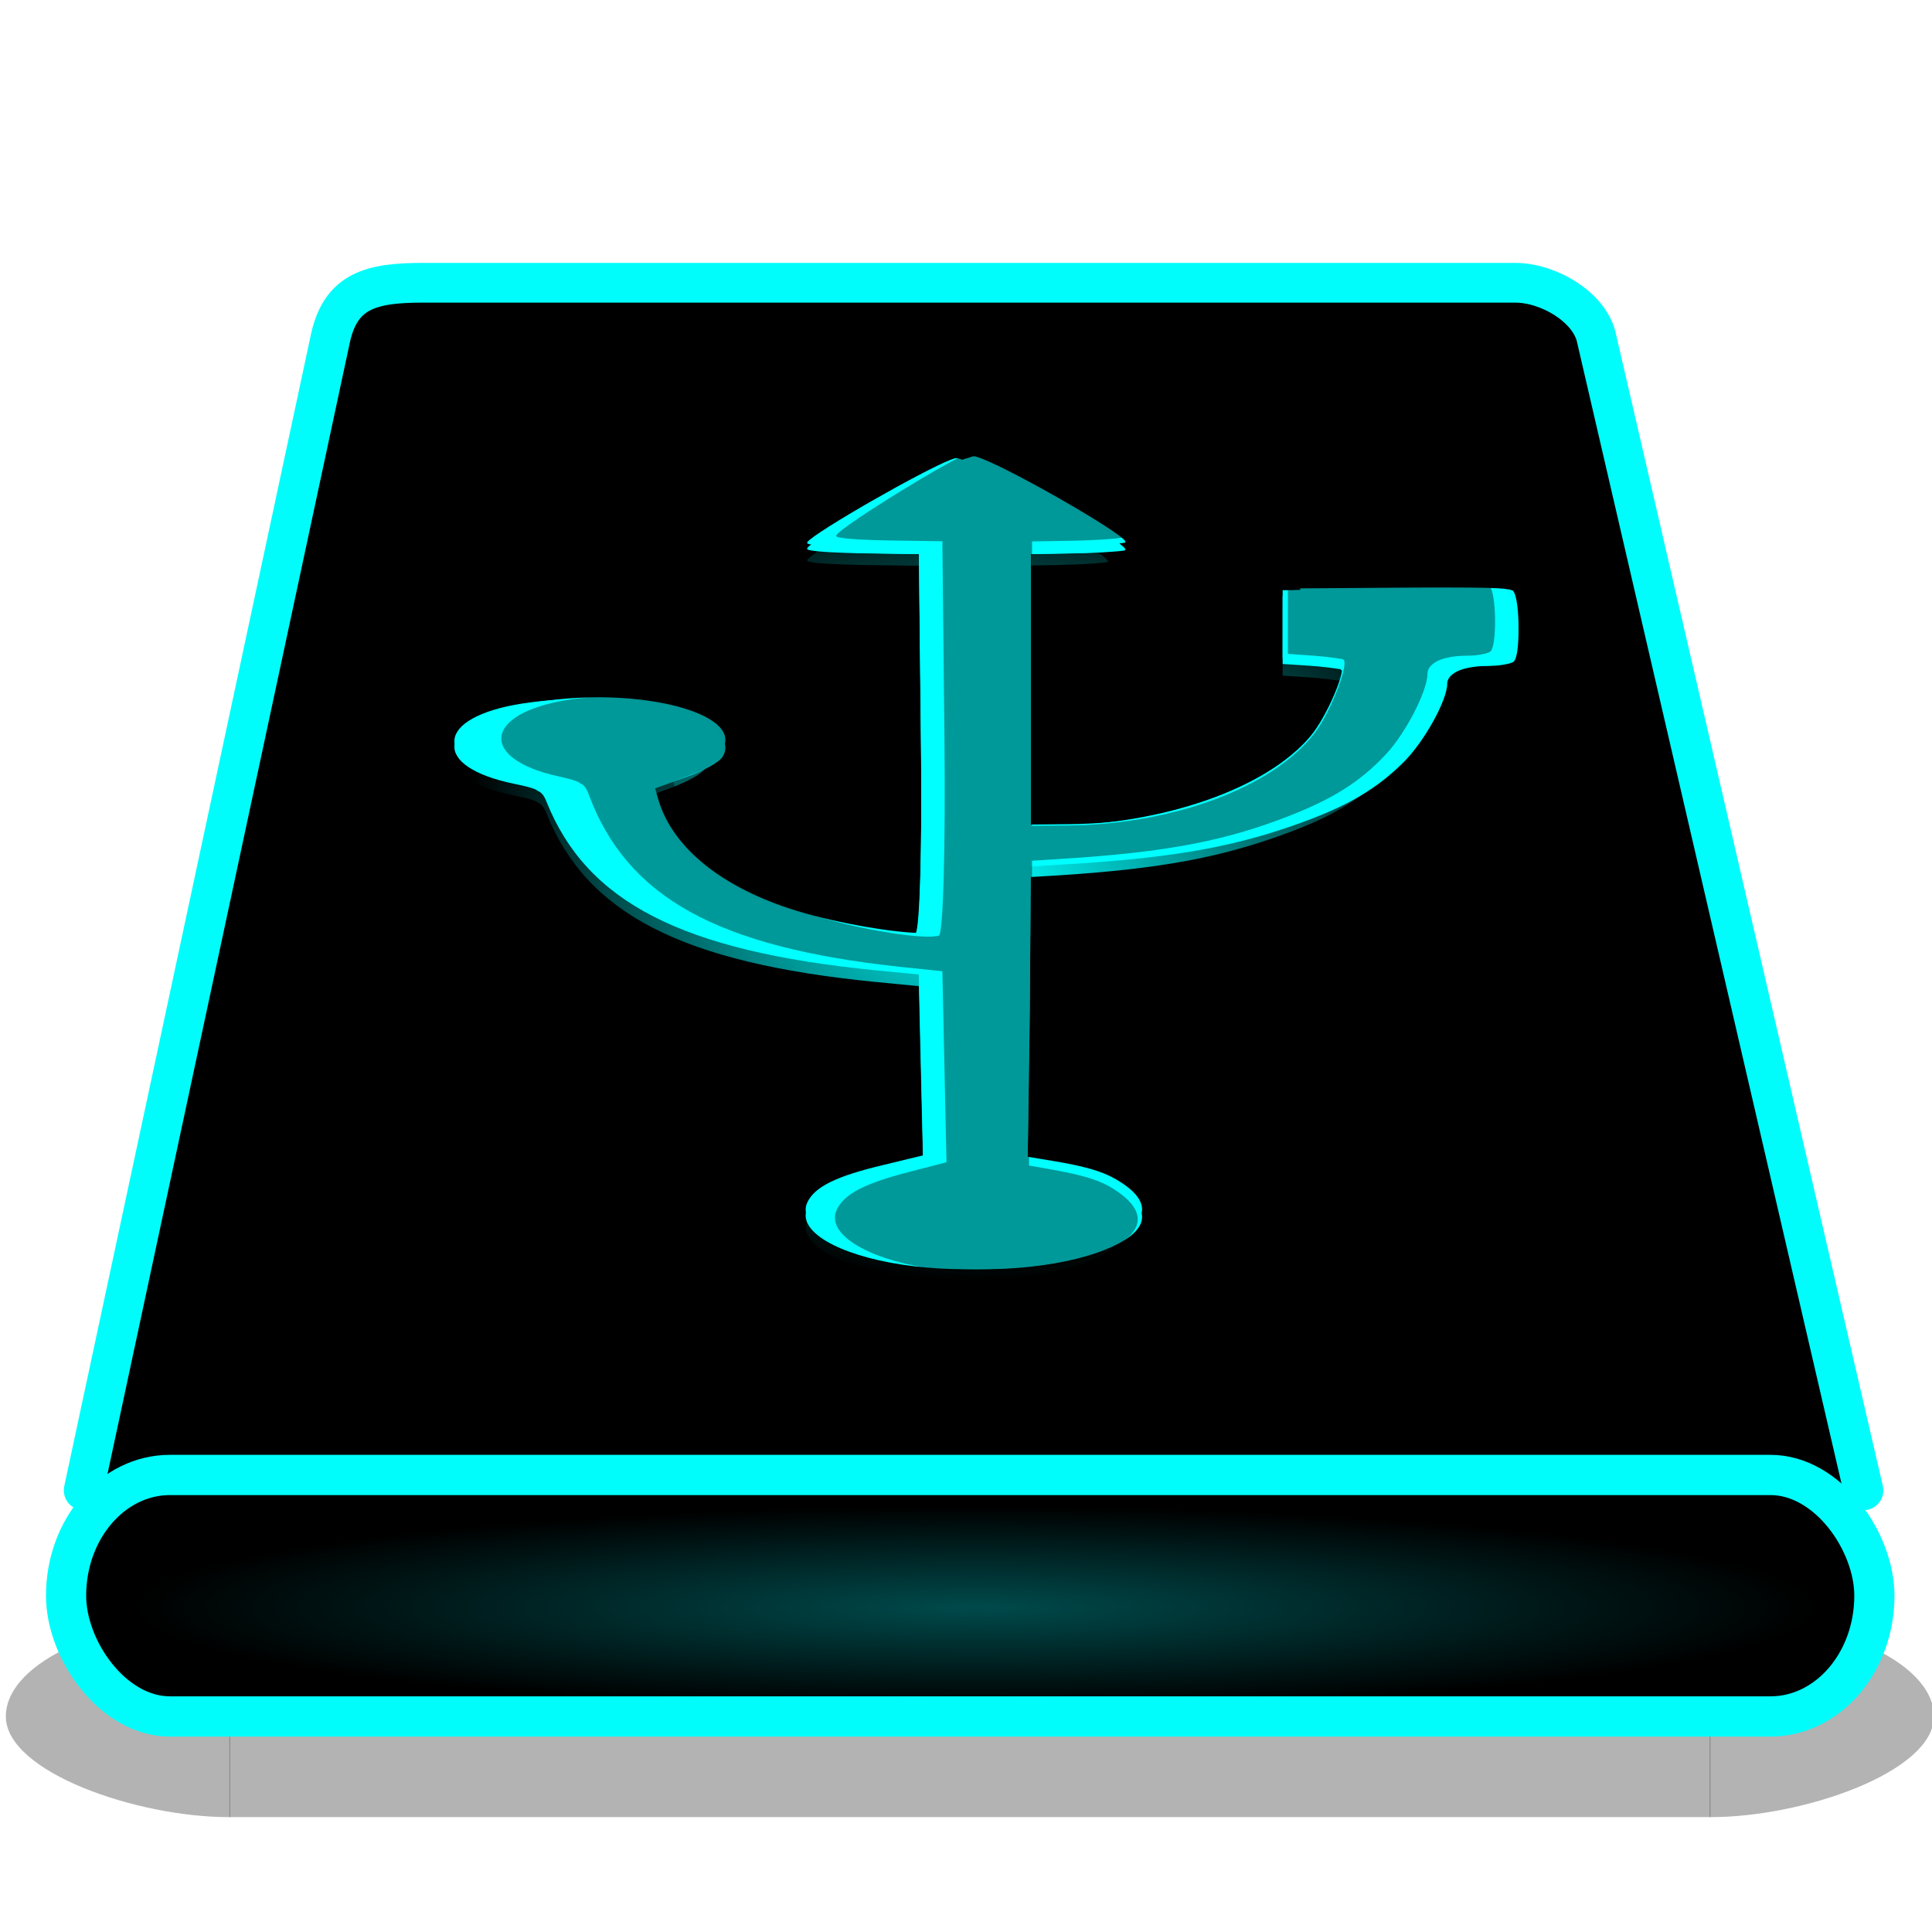 <?xml version="1.0" encoding="UTF-8" standalone="no"?>
<!-- Created with Inkscape (http://www.inkscape.org/) -->

<svg
   xmlns:dc="http://purl.org/dc/elements/1.1/"
   xmlns:cc="http://creativecommons.org/ns#"
   xmlns:rdf="http://www.w3.org/1999/02/22-rdf-syntax-ns#"
   xmlns:svg="http://www.w3.org/2000/svg"
   xmlns="http://www.w3.org/2000/svg"
   xmlns:xlink="http://www.w3.org/1999/xlink"
   xmlns:sodipodi="http://sodipodi.sourceforge.net/DTD/sodipodi-0.dtd"
   xmlns:inkscape="http://www.inkscape.org/namespaces/inkscape"
   version="1.1"
   width="48"
   height="48"
   id="svg4039"
   inkscape:version="0.48.1 r9760"
   sodipodi:docname="gnome-dev-harddisk-usb.svg">
  <sodipodi:namedview
     pagecolor="#ffffff"
     bordercolor="#666666"
     borderopacity="1"
     objecttolerance="10"
     gridtolerance="10"
     guidetolerance="10"
     inkscape:pageopacity="0"
     inkscape:pageshadow="2"
     inkscape:window-width="1366"
     inkscape:window-height="720"
     id="namedview55"
     showgrid="false"
     inkscape:zoom="3.4375"
     inkscape:cx="64.652748"
     inkscape:cy="25.963636"
     inkscape:window-x="0"
     inkscape:window-y="25"
     inkscape:window-maximized="1"
     inkscape:current-layer="svg4039" />
  <defs
     id="defs4041">
    <linearGradient
       inkscape:collect="always"
       id="linearGradient3932">
      <stop
         style="stop-color:#00ffff;stop-opacity:1;"
         offset="0"
         id="stop3934" />
      <stop
         style="stop-color:#00ffff;stop-opacity:0;"
         offset="1"
         id="stop3936" />
    </linearGradient>
    <linearGradient
       inkscape:collect="always"
       id="linearGradient3845">
      <stop
         style="stop-color:#00f7fb;stop-opacity:1;"
         offset="0"
         id="stop3847" />
      <stop
         style="stop-color:#00f7fb;stop-opacity:0;"
         offset="1"
         id="stop3849" />
    </linearGradient>
    <linearGradient
       x1="302.857"
       y1="366.648"
       x2="302.857"
       y2="609.505"
       id="linearGradient3209"
       xlink:href="#linearGradient5048"
       gradientUnits="userSpaceOnUse"
       gradientTransform="matrix(0.076,0,0,0.021,-3.597,32.451)" />
    <linearGradient
       id="linearGradient5048">
      <stop
         id="stop5050"
         style="stop-color:#000000;stop-opacity:0"
         offset="0" />
      <stop
         id="stop5056"
         style="stop-color:#000000;stop-opacity:1"
         offset="0.5" />
      <stop
         id="stop5052"
         style="stop-color:#000000;stop-opacity:0"
         offset="1" />
    </linearGradient>
    <radialGradient
       cx="605.714"
       cy="486.648"
       r="117.143"
       fx="605.714"
       fy="486.648"
       id="radialGradient2939"
       xlink:href="#linearGradient5060"
       gradientUnits="userSpaceOnUse"
       gradientTransform="matrix(0.045,0,0,0.021,15.389,32.451)" />
    <linearGradient
       id="linearGradient5060">
      <stop
         id="stop5062"
         style="stop-color:#000000;stop-opacity:1"
         offset="0" />
      <stop
         id="stop5064"
         style="stop-color:#000000;stop-opacity:0"
         offset="1" />
    </linearGradient>
    <radialGradient
       cx="605.714"
       cy="486.648"
       r="117.143"
       fx="605.714"
       fy="486.648"
       id="radialGradient2936"
       xlink:href="#linearGradient5060"
       gradientUnits="userSpaceOnUse"
       gradientTransform="matrix(-0.045,0,0,0.021,32.611,32.451)" />
    <radialGradient
       cx="11.734"
       cy="8.49"
       r="23.048"
       fx="11.734"
       fy="8.49"
       id="radialGradient2927"
       xlink:href="#linearGradient7056"
       gradientUnits="userSpaceOnUse"
       gradientTransform="matrix(1.377,0.697,-0.468,0.924,-0.049,-2.939)" />
    <linearGradient
       id="linearGradient7056">
      <stop
         id="stop7064"
         style="stop-color:#e6e6e6;stop-opacity:1"
         offset="0" />
      <stop
         id="stop7060"
         style="stop-color:#c8c8c8;stop-opacity:1"
         offset="1" />
    </linearGradient>
    <linearGradient
       x1="17.814"
       y1="29.797"
       x2="18.073"
       y2="10"
       id="linearGradient2929"
       xlink:href="#linearGradient3484"
       gradientUnits="userSpaceOnUse"
       gradientTransform="translate(0,-1)" />
    <linearGradient
       id="linearGradient3484">
      <stop
         id="stop3486"
         style="stop-color:#969696;stop-opacity:1"
         offset="0" />
      <stop
         id="stop3488"
         style="stop-color:#b4b4b4;stop-opacity:1"
         offset="1" />
    </linearGradient>
    <linearGradient
       x1="-59.202"
       y1="48.915"
       x2="-54.885"
       y2="50.292"
       id="linearGradient2990"
       xlink:href="#linearGradient7406"
       gradientUnits="userSpaceOnUse"
       gradientTransform="matrix(0.555,-0.014,0.021,0.826,37.575,-19.688)" />
    <linearGradient
       id="linearGradient7406">
      <stop
         id="stop7408"
         style="stop-color:#000000;stop-opacity:0.402"
         offset="0" />
      <stop
         id="stop7410"
         style="stop-color:#000000;stop-opacity:0"
         offset="1" />
    </linearGradient>
    <linearGradient
       x1="-59.202"
       y1="48.915"
       x2="-54.885"
       y2="50.292"
       id="linearGradient3056"
       xlink:href="#linearGradient7406-4"
       gradientUnits="userSpaceOnUse"
       gradientTransform="matrix(-0.555,-0.014,-0.021,0.826,10.031,-19.688)" />
    <linearGradient
       id="linearGradient7406-4">
      <stop
         id="stop7408-1"
         style="stop-color:#000000;stop-opacity:0.402"
         offset="0" />
      <stop
         id="stop7410-5"
         style="stop-color:#000000;stop-opacity:0"
         offset="1" />
    </linearGradient>
    <linearGradient
       x1="-56.731"
       y1="66.838"
       x2="-56.731"
       y2="74.808"
       id="linearGradient2982-9"
       xlink:href="#linearGradient4234-7"
       gradientUnits="userSpaceOnUse"
       gradientTransform="matrix(0.791,0,0,0.918,68.898,-24.429)" />
    <linearGradient
       id="linearGradient4234-7">
      <stop
         id="stop4236-2"
         style="stop-color:#bcbcba;stop-opacity:1"
         offset="0" />
      <stop
         id="stop4238-0-5"
         style="stop-color:#787a75;stop-opacity:1"
         offset="1" />
    </linearGradient>
    <linearGradient
       x1="18.094"
       y1="39.789"
       x2="18.094"
       y2="46.001"
       id="linearGradient2984-8"
       xlink:href="#linearGradient3385-9"
       gradientUnits="userSpaceOnUse"
       gradientTransform="matrix(0.948,0,0,1.09,1.265,-7.382)"
       spreadMethod="reflect" />
    <linearGradient
       id="linearGradient3385-9">
      <stop
         id="stop3387-0"
         style="stop-color:#f0f0f0;stop-opacity:1"
         offset="0" />
      <stop
         id="stop3389-2"
         style="stop-color:#a7a7a7;stop-opacity:1"
         offset="0.309" />
      <stop
         id="stop3391-4"
         style="stop-color:#666666;stop-opacity:1"
         offset="1" />
    </linearGradient>
    <linearGradient
       id="linearGradient6310-8-8-4">
      <stop
         id="stop6312-6-0-4"
         style="stop-color:#ffffff;stop-opacity:1"
         offset="0" />
      <stop
         id="stop6314-6-2-3"
         style="stop-color:#ffffff;stop-opacity:0"
         offset="1" />
    </linearGradient>
    <radialGradient
       cx="24"
       cy="42"
       r="21"
       fx="24"
       fy="42"
       id="radialGradient4037"
       xlink:href="#linearGradient6310-8-8-4"
       gradientUnits="userSpaceOnUse"
       gradientTransform="matrix(1,-1.0652117e-8,2.7812622e-8,0.357,1.07e-6,24.5)" />
    <radialGradient
       inkscape:collect="always"
       xlink:href="#linearGradient3845"
       id="radialGradient3851"
       cx="25.164"
       cy="38.336"
       fx="25.164"
       fy="38.336"
       r="21"
       gradientTransform="matrix(1,0,0,0.119,-0.291,34.063)"
       gradientUnits="userSpaceOnUse" />
    <filter
       inkscape:collect="always"
       id="filter3904"
       x="-0.178"
       width="1.357"
       y="-0.232"
       height="1.464">
      <feGaussianBlur
         inkscape:collect="always"
         stdDeviation="1.932"
         id="feGaussianBlur3906" />
    </filter>
    <filter
       inkscape:collect="always"
       id="filter3920"
       x="-0.431"
       width="1.861"
       y="-0.56"
       height="2.12">
      <feGaussianBlur
         inkscape:collect="always"
         stdDeviation="4.666"
         id="feGaussianBlur3922" />
    </filter>
    <radialGradient
       inkscape:collect="always"
       xlink:href="#linearGradient3932"
       id="radialGradient3938"
       cx="25.745"
       cy="22.109"
       fx="25.745"
       fy="22.109"
       r="13"
       gradientTransform="matrix(1,0,0,0.769,0,5.102)"
       gradientUnits="userSpaceOnUse" />
    <filter
       inkscape:collect="always"
       id="filter3940"
       x="-0.113"
       width="1.226"
       y="-0.147"
       height="1.294">
      <feGaussianBlur
         inkscape:collect="always"
         stdDeviation="1.225"
         id="feGaussianBlur3942" />
    </filter>
    <filter
       inkscape:collect="always"
       id="filter3944"
       x="-0.135"
       width="1.27"
       y="-0.175"
       height="1.351">
      <feGaussianBlur
         inkscape:collect="always"
         stdDeviation="1.461"
         id="feGaussianBlur3946" />
    </filter>
    <filter
       inkscape:collect="always"
       id="filter3977"
       x="-0.078"
       width="1.157"
       y="-0.102"
       height="1.204">
      <feGaussianBlur
         inkscape:collect="always"
         stdDeviation="0.848"
         id="feGaussianBlur3979" />
    </filter>
    <filter
       inkscape:collect="always"
       id="filter3981">
      <feGaussianBlur
         inkscape:collect="always"
         stdDeviation="0.283"
         id="feGaussianBlur3983" />
    </filter>
    <radialGradient
       inkscape:collect="always"
       xlink:href="#linearGradient3845"
       id="radialGradient4014"
       gradientUnits="userSpaceOnUse"
       gradientTransform="matrix(1,0,0,0.119,-0.291,34.063)"
       cx="25.164"
       cy="38.336"
       fx="25.164"
       fy="38.336"
       r="21" />
    <radialGradient
       inkscape:collect="always"
       xlink:href="#linearGradient3932"
       id="radialGradient4026"
       gradientUnits="userSpaceOnUse"
       gradientTransform="matrix(1,0,0,0.769,0,5.102)"
       cx="25.745"
       cy="22.109"
       fx="25.745"
       fy="22.109"
       r="13" />
    <radialGradient
       inkscape:collect="always"
       xlink:href="#linearGradient3845"
       id="radialGradient4038"
       gradientUnits="userSpaceOnUse"
       gradientTransform="matrix(1,0,0,0.119,-0.291,34.063)"
       cx="25.164"
       cy="38.336"
       fx="25.164"
       fy="38.336"
       r="21" />
    <radialGradient
       inkscape:collect="always"
       xlink:href="#linearGradient3845"
       id="radialGradient4047"
       gradientUnits="userSpaceOnUse"
       gradientTransform="matrix(1,0,0,0.119,-0.291,34.063)"
       cx="25.164"
       cy="38.336"
       fx="25.164"
       fy="38.336"
       r="21" />
  </defs>
  <path
     d="M 46.297,37.027 39.654,8.355 C 39.465,7.621 38.474,7.025 37.641,7.025 l -27.137,0 c -1.28,0 -2.014,0.199 -2.284,1.33 L 2.079,37.027"
     id="path6345"
     style="fill:#000000;fill-opacity:1;fill-rule:nonzero;stroke:#00fdfb;stroke-width:0.987;stroke-linecap:round;stroke-linejoin:round;stroke-miterlimit:4;stroke-opacity:1;stroke-dasharray:none;stroke-dashoffset:0;marker:none;visibility:visible;display:inline;overflow:visible;enable-background:accumulate"
     inkscape:connector-curvature="0" />
  <g
     id="g4007"
     transform="matrix(0.998,0,0,1,-0.581,1.309)">
    <rect
       style="opacity:0.3;fill:#000000;fill-opacity:1;fill-rule:nonzero;stroke:none;stroke-width:0.5;marker:none;visibility:visible;display:inline;overflow:visible"
       id="rect2723"
       y="38.836"
       x="6.293"
       height="5"
       width="36.869" />
    <path
       inkscape:connector-curvature="0"
       style="opacity:0.3;fill:#000000;fill-opacity:1;fill-rule:nonzero;stroke:none;stroke-width:0.5;marker:none;visibility:visible;display:inline;overflow:visible"
       id="path2725"
       d="m 43.144,38.837 c 0,0 0,5 0,5 2.31,0.009 5.583,-1.12 5.583,-2.5 0,-1.38 -2.577,-2.5 -5.583,-2.5 z" />
    <path
       inkscape:connector-curvature="0"
       style="opacity:0.3;fill:#000000;fill-opacity:1;fill-rule:nonzero;stroke:none;stroke-width:1;marker:none;visibility:visible;display:inline;overflow:visible"
       id="path2727"
       d="m 6.311,38.837 c 0,0 0,5 0,5 -2.31,0.009 -5.583,-1.12 -5.583,-2.5 0,-1.38 2.577,-2.5 5.583,-2.5 z" />
    <rect
       style="fill:#000000;fill-opacity:1;fill-rule:nonzero;stroke:#00fdfb;stroke-width:1;stroke-linecap:round;stroke-linejoin:round;stroke-miterlimit:4;stroke-opacity:1;stroke-dasharray:none;stroke-dashoffset:0;marker:none;visibility:visible;display:inline;overflow:visible;enable-background:accumulate"
       id="rect2526"
       y="35.336"
       x="2.227"
       ry="3"
       rx="2.587"
       height="6"
       width="45.017" />
    <rect
       style="opacity:0.3;fill:url(#radialGradient4047);fill-opacity:1;stroke:none"
       id="rect6300-3"
       y="36.127"
       x="3.873"
       height="5"
       width="42" />
  </g>
  <g
     id="g4016"
     transform="translate(-1.455,-0.291)">
    <path
       d="m 25.192,11.673 c -0.004,8.88e-4 -0.022,0.008 -0.027,0.009 -0.005,0.001 -0.022,0.007 -0.027,0.009 -0.011,0.004 -0.041,0.013 -0.053,0.018 -0.698,0.266 -3.359,1.787 -3.573,2.05 -0.003,0.004 0.002,0.014 0,0.018 -2.98e-4,0.002 -1.27e-4,0.007 0,0.009 9.25e-4,7.99e-4 -0.001,0.008 0,0.009 0.003,0.002 0.023,0.007 0.027,0.009 0.005,0.002 0.021,0.007 0.027,0.009 0.171,0.039 0.677,0.069 1.386,0.08 l 1.333,0.018 0.053,4.753 c 0.029,2.733 -0.033,4.665 -0.133,4.815 -8.23e-4,7.45e-4 8.29e-4,0.008 0,0.009 -0.009,0.003 -0.042,0.006 -0.053,0.009 -0.004,6.82e-4 -0.023,0.008 -0.027,0.009 -0.004,5.88e-4 -0.022,-5.41e-4 -0.027,0 -0.005,4.95e-4 -0.022,-4.49e-4 -0.027,0 -0.01,8.06e-4 -0.043,0.008 -0.053,0.009 -0.005,2.67e-4 -0.021,-2.24e-4 -0.027,0 -0.622,0.02 -2.132,-0.229 -3.173,-0.548 -1.855,-0.569 -3.084,-1.562 -3.44,-2.757 l -0.133,-0.459 0.8,-0.292 c 0.483,-0.173 0.853,-0.38 0.933,-0.521 0.502,-0.887 -2.103,-1.553 -4.559,-1.166 -2.139,0.336 -2.258,1.422 -0.187,1.847 0.237,0.049 0.42,0.091 0.533,0.141 0.008,0.004 0.019,0.014 0.027,0.018 0.007,0.004 0.02,0.014 0.027,0.018 0.01,0.006 0.044,0.02 0.053,0.027 0.077,0.058 0.118,0.134 0.16,0.239 0.998,2.495 3.359,3.711 8.159,4.188 l 1.093,0.106 0.053,2.324 0.053,2.315 -0.987,0.239 c -1.17,0.278 -1.716,0.544 -1.893,0.937 -0.252,0.557 0.748,1.151 2.373,1.396 1.585,0.239 3.45,0.086 4.586,-0.371 1.068,-0.429 1.211,-0.947 0.427,-1.467 -0.397,-0.264 -0.807,-0.397 -1.706,-0.548 l -0.64,-0.106 0.053,-3.702 0.027,-3.702 1.173,-0.071 c 2.465,-0.161 3.934,-0.431 5.546,-1.016 1.162,-0.422 1.865,-0.833 2.533,-1.493 0.521,-0.515 1.092,-1.546 1.093,-1.961 4.67e-4,-0.142 0.123,-0.259 0.32,-0.336 0.184,-0.068 0.436,-0.106 0.747,-0.106 0.055,0 0.133,-0.005 0.187,-0.009 0.038,-0.003 0.098,-0.013 0.133,-0.018 0.096,-0.015 0.191,-0.038 0.24,-0.062 0.009,-0.005 0.021,-0.012 0.027,-0.018 0.169,-0.166 0.146,-1.424 -0.027,-1.573 -0.003,-0.002 -0.024,-0.007 -0.027,-0.009 -0.003,-9.32e-4 -0.024,-0.008 -0.027,-0.009 -0.007,-0.002 -0.019,-0.007 -0.027,-0.009 -0.017,-0.003 -0.058,-0.006 -0.08,-0.009 -0.012,-0.001 -0.04,-0.007 -0.053,-0.009 -0.331,-0.03 -1.079,-0.037 -2.506,-0.027 l -2.56,0.018 0,0.848 0,0.839 0.667,0.044 c 0.301,0.02 0.596,0.058 0.72,0.08 0.004,7.89e-4 0.023,-7.63e-4 0.027,0 0.006,0.002 0.023,0.007 0.027,0.009 0.001,7.73e-4 -0.001,0.008 0,0.009 0.001,0.001 0.026,0.007 0.027,0.009 0.109,0.175 -0.371,1.303 -0.773,1.785 -1.096,1.31 -3.672,2.204 -6.426,2.235 l -0.96,0.009 0,-3.455 0,-3.455 1.093,-0.018 c 0.54,-0.01 1.066,-0.043 1.227,-0.071 0.007,-0.001 0.022,-0.007 0.027,-0.009 5.01e-4,-5.59e-4 -3.85e-4,-0.008 0,-0.009 1.75e-4,-0.003 0.002,-0.014 0,-0.018 -0.142,-0.259 -3.126,-1.955 -3.706,-2.103 -0.005,-0.001 -0.022,-0.008 -0.027,-0.009 -0.002,-2.24e-4 -0.025,1.61e-4 -0.027,0 -0.002,1.54e-4 -0.025,-2.13e-4 -0.027,0 z"
       id="path3218-5"
       style="fill:#00ffff;fill-opacity:1;stroke:none;display:inline;filter:url(#filter3904)"
       inkscape:connector-curvature="0" />
    <path
       d="m 25.192,11.819 c -0.004,8.88e-4 -0.022,0.008 -0.027,0.009 -0.005,0.001 -0.022,0.007 -0.027,0.009 -0.011,0.004 -0.041,0.013 -0.053,0.018 -0.698,0.266 -3.359,1.787 -3.573,2.05 -0.003,0.004 0.002,0.014 0,0.018 -2.98e-4,0.002 -1.27e-4,0.007 0,0.009 9.25e-4,7.99e-4 -0.001,0.008 0,0.009 0.003,0.002 0.023,0.007 0.027,0.009 0.005,0.002 0.021,0.007 0.027,0.009 0.171,0.039 0.677,0.069 1.386,0.08 l 1.333,0.018 0.053,4.753 c 0.029,2.733 -0.033,4.665 -0.133,4.815 -8.23e-4,7.45e-4 8.29e-4,0.008 0,0.009 -0.009,0.003 -0.042,0.006 -0.053,0.009 -0.004,6.82e-4 -0.023,0.008 -0.027,0.009 -0.004,5.88e-4 -0.022,-5.41e-4 -0.027,0 -0.005,4.95e-4 -0.022,-4.49e-4 -0.027,0 -0.01,8.06e-4 -0.043,0.008 -0.053,0.009 -0.005,2.67e-4 -0.021,-2.24e-4 -0.027,0 -0.622,0.02 -2.132,-0.229 -3.173,-0.548 -1.855,-0.569 -3.084,-1.562 -3.44,-2.757 l -0.133,-0.459 0.8,-0.292 c 0.483,-0.173 0.853,-0.38 0.933,-0.521 0.502,-0.887 -2.103,-1.553 -4.559,-1.166 -2.139,0.336 -2.258,1.422 -0.187,1.847 0.237,0.049 0.42,0.091 0.533,0.141 0.008,0.004 0.019,0.014 0.027,0.018 0.007,0.004 0.02,0.014 0.027,0.018 0.01,0.006 0.044,0.02 0.053,0.027 0.077,0.058 0.118,0.134 0.16,0.239 0.998,2.495 3.359,3.711 8.159,4.188 l 1.093,0.106 0.053,2.324 0.053,2.315 -0.987,0.239 c -1.17,0.278 -1.716,0.544 -1.893,0.937 -0.252,0.557 0.748,1.151 2.373,1.396 1.585,0.239 3.45,0.086 4.586,-0.371 1.068,-0.429 1.211,-0.947 0.427,-1.467 -0.397,-0.264 -0.807,-0.397 -1.706,-0.548 l -0.64,-0.106 0.053,-3.702 0.027,-3.702 1.173,-0.071 c 2.465,-0.161 3.934,-0.431 5.546,-1.016 1.162,-0.422 1.865,-0.833 2.533,-1.493 0.521,-0.515 1.092,-1.546 1.093,-1.961 4.67e-4,-0.142 0.123,-0.259 0.32,-0.336 0.184,-0.068 0.436,-0.106 0.747,-0.106 0.055,0 0.133,-0.005 0.187,-0.009 0.038,-0.003 0.098,-0.013 0.133,-0.018 0.096,-0.015 0.191,-0.038 0.24,-0.062 0.009,-0.005 0.021,-0.012 0.027,-0.018 0.169,-0.166 0.146,-1.424 -0.027,-1.573 -0.003,-0.002 -0.024,-0.007 -0.027,-0.009 -0.003,-9.32e-4 -0.024,-0.008 -0.027,-0.009 -0.007,-0.002 -0.019,-0.007 -0.027,-0.009 -0.017,-0.003 -0.058,-0.006 -0.08,-0.009 -0.012,-0.001 -0.04,-0.007 -0.053,-0.009 -0.331,-0.03 -1.079,-0.037 -2.506,-0.027 l -2.56,0.018 0,0.848 0,0.839 0.667,0.044 c 0.301,0.02 0.596,0.058 0.72,0.08 0.004,7.89e-4 0.023,-7.63e-4 0.027,0 0.006,0.002 0.023,0.007 0.027,0.009 0.001,7.73e-4 -0.001,0.008 0,0.009 0.001,0.001 0.026,0.007 0.027,0.009 0.109,0.175 -0.371,1.303 -0.773,1.785 -1.096,1.31 -3.672,2.204 -6.426,2.235 l -0.96,0.009 0,-3.455 0,-3.455 1.093,-0.018 c 0.54,-0.01 1.066,-0.043 1.227,-0.071 0.007,-0.001 0.022,-0.007 0.027,-0.009 5.01e-4,-5.59e-4 -3.85e-4,-0.008 0,-0.009 1.75e-4,-0.003 0.002,-0.014 0,-0.018 -0.142,-0.259 -3.126,-1.955 -3.706,-2.103 -0.005,-0.001 -0.022,-0.008 -0.027,-0.009 -0.002,-2.24e-4 -0.025,1.61e-4 -0.027,0 -0.002,1.54e-4 -0.025,-2.13e-4 -0.027,0 z"
       id="path3218-3"
       style="fill:#00ffff;fill-opacity:1;stroke:none;display:inline;filter:url(#filter3920)"
       inkscape:connector-curvature="0" />
    <path
       d="m 25.192,12.109 c -0.004,8.88e-4 -0.022,0.008 -0.027,0.009 -0.005,0.001 -0.022,0.007 -0.027,0.009 -0.011,0.004 -0.041,0.013 -0.053,0.018 -0.698,0.266 -3.359,1.787 -3.573,2.05 -0.003,0.004 0.002,0.014 0,0.018 -2.98e-4,0.002 -1.27e-4,0.007 0,0.009 9.25e-4,7.99e-4 -0.001,0.008 0,0.009 0.003,0.002 0.023,0.007 0.027,0.009 0.005,0.002 0.021,0.007 0.027,0.009 0.171,0.039 0.677,0.069 1.386,0.08 l 1.333,0.018 0.053,4.753 c 0.029,2.733 -0.033,4.665 -0.133,4.815 -8.23e-4,7.45e-4 8.29e-4,0.008 0,0.009 -0.009,0.003 -0.042,0.006 -0.053,0.009 -0.004,6.82e-4 -0.023,0.008 -0.027,0.009 -0.004,5.88e-4 -0.022,-5.41e-4 -0.027,0 -0.005,4.95e-4 -0.022,-4.49e-4 -0.027,0 -0.01,8.06e-4 -0.043,0.008 -0.053,0.009 -0.005,2.67e-4 -0.021,-2.24e-4 -0.027,0 -0.622,0.02 -2.132,-0.229 -3.173,-0.548 -1.855,-0.569 -3.084,-1.562 -3.44,-2.757 l -0.133,-0.459 0.8,-0.292 c 0.483,-0.173 0.853,-0.38 0.933,-0.521 0.502,-0.887 -2.103,-1.553 -4.559,-1.166 -2.139,0.336 -2.258,1.422 -0.187,1.847 0.237,0.049 0.42,0.091 0.533,0.141 0.008,0.004 0.019,0.014 0.027,0.018 0.007,0.004 0.02,0.014 0.027,0.018 0.01,0.006 0.044,0.02 0.053,0.027 0.077,0.058 0.118,0.134 0.16,0.239 0.998,2.495 3.359,3.711 8.159,4.188 l 1.093,0.106 0.053,2.324 0.053,2.315 -0.987,0.239 c -1.17,0.278 -1.716,0.544 -1.893,0.937 -0.252,0.557 0.748,1.151 2.373,1.396 1.585,0.239 3.45,0.086 4.586,-0.371 1.068,-0.429 1.211,-0.947 0.427,-1.467 -0.397,-0.264 -0.807,-0.397 -1.706,-0.548 l -0.64,-0.106 0.053,-3.702 0.027,-3.702 1.173,-0.071 c 2.465,-0.161 3.934,-0.431 5.546,-1.016 1.162,-0.422 1.865,-0.833 2.533,-1.493 0.521,-0.515 1.092,-1.546 1.093,-1.961 4.67e-4,-0.142 0.123,-0.259 0.32,-0.336 0.184,-0.068 0.436,-0.106 0.747,-0.106 0.055,0 0.133,-0.005 0.187,-0.009 0.038,-0.003 0.098,-0.013 0.133,-0.018 0.096,-0.015 0.191,-0.038 0.24,-0.062 0.009,-0.005 0.021,-0.012 0.027,-0.018 0.169,-0.166 0.146,-1.424 -0.027,-1.573 -0.003,-0.002 -0.024,-0.007 -0.027,-0.009 -0.003,-9.32e-4 -0.024,-0.008 -0.027,-0.009 -0.007,-0.002 -0.019,-0.007 -0.027,-0.009 -0.017,-0.003 -0.058,-0.006 -0.08,-0.009 -0.012,-0.001 -0.04,-0.007 -0.053,-0.009 -0.331,-0.03 -1.079,-0.037 -2.506,-0.027 l -2.56,0.018 0,0.848 0,0.839 0.667,0.044 c 0.301,0.02 0.596,0.058 0.72,0.08 0.004,7.89e-4 0.023,-7.63e-4 0.027,0 0.006,0.002 0.023,0.007 0.027,0.009 0.001,7.73e-4 -0.001,0.008 0,0.009 0.001,0.001 0.026,0.007 0.027,0.009 0.109,0.175 -0.371,1.303 -0.773,1.785 -1.096,1.31 -3.672,2.204 -6.426,2.235 l -0.96,0.009 0,-3.455 0,-3.455 1.093,-0.018 c 0.54,-0.01 1.066,-0.043 1.227,-0.071 0.007,-0.001 0.022,-0.007 0.027,-0.009 5.01e-4,-5.59e-4 -3.85e-4,-0.008 0,-0.009 1.75e-4,-0.003 0.002,-0.014 0,-0.018 -0.142,-0.259 -3.126,-1.955 -3.706,-2.103 -0.005,-0.001 -0.022,-0.008 -0.027,-0.009 -0.002,-2.24e-4 -0.025,1.61e-4 -0.027,0 -0.002,1.54e-4 -0.025,-2.13e-4 -0.027,0 z"
       id="path3218-1"
       style="fill:url(#radialGradient4026);fill-opacity:1;stroke:none;display:inline;filter:url(#filter3940)"
       inkscape:connector-curvature="0" />
    <path
       d="m 25.628,11.628 c -0.004,8.88e-4 -0.022,0.008 -0.027,0.009 -0.005,0.001 -0.022,0.007 -0.027,0.009 -0.011,0.004 -0.041,0.013 -0.053,0.018 -0.698,0.266 -3.359,1.787 -3.573,2.05 -0.003,0.004 0.002,0.014 0,0.018 -2.98e-4,0.002 -1.27e-4,0.007 0,0.009 9.25e-4,7.99e-4 -0.001,0.008 0,0.009 0.003,0.002 0.023,0.007 0.027,0.009 0.005,0.002 0.021,0.007 0.027,0.009 0.171,0.039 0.677,0.069 1.386,0.08 l 1.333,0.018 0.053,4.753 c 0.029,2.733 -0.033,4.665 -0.133,4.815 -8.23e-4,7.45e-4 8.29e-4,0.008 0,0.009 -0.009,0.003 -0.042,0.006 -0.053,0.009 -0.004,6.82e-4 -0.023,0.008 -0.027,0.009 -0.004,5.88e-4 -0.022,-5.41e-4 -0.027,0 -0.005,4.95e-4 -0.022,-4.49e-4 -0.027,0 -0.01,8.06e-4 -0.043,0.008 -0.053,0.009 -0.005,2.67e-4 -0.021,-2.24e-4 -0.027,0 -0.622,0.02 -2.132,-0.229 -3.173,-0.548 -1.855,-0.569 -3.084,-1.562 -3.44,-2.757 l -0.133,-0.459 0.8,-0.292 c 0.483,-0.173 0.853,-0.38 0.933,-0.521 0.502,-0.887 -2.103,-1.553 -4.559,-1.166 -2.139,0.336 -2.258,1.422 -0.187,1.847 0.237,0.049 0.42,0.091 0.533,0.141 0.008,0.004 0.019,0.014 0.027,0.018 0.007,0.004 0.02,0.014 0.027,0.018 0.01,0.006 0.044,0.02 0.053,0.027 0.077,0.058 0.118,0.134 0.16,0.239 0.998,2.495 3.359,3.711 8.159,4.188 l 1.093,0.106 0.053,2.324 0.053,2.315 -0.987,0.239 c -1.17,0.278 -1.716,0.544 -1.893,0.937 -0.252,0.557 0.748,1.151 2.373,1.396 1.585,0.239 3.45,0.086 4.586,-0.371 1.068,-0.429 1.211,-0.947 0.427,-1.467 -0.397,-0.264 -0.807,-0.397 -1.706,-0.548 l -0.64,-0.106 0.053,-3.702 0.027,-3.702 1.173,-0.071 c 2.465,-0.161 3.934,-0.431 5.546,-1.016 1.162,-0.422 1.865,-0.833 2.533,-1.493 0.521,-0.515 1.092,-1.546 1.093,-1.961 4.67e-4,-0.142 0.123,-0.259 0.32,-0.336 0.184,-0.068 0.436,-0.106 0.747,-0.106 0.055,0 0.133,-0.005 0.187,-0.009 0.038,-0.003 0.098,-0.013 0.133,-0.018 0.096,-0.015 0.191,-0.038 0.24,-0.062 0.009,-0.005 0.021,-0.012 0.027,-0.018 0.169,-0.166 0.146,-1.424 -0.027,-1.573 -0.003,-0.002 -0.024,-0.007 -0.027,-0.009 -0.003,-9.32e-4 -0.024,-0.008 -0.027,-0.009 -0.007,-0.002 -0.019,-0.007 -0.027,-0.009 -0.017,-0.003 -0.058,-0.006 -0.08,-0.009 -0.012,-0.001 -0.04,-0.007 -0.053,-0.009 -0.331,-0.03 -1.079,-0.037 -2.506,-0.027 l -2.56,0.018 0,0.848 0,0.839 0.667,0.044 c 0.301,0.02 0.596,0.058 0.72,0.08 0.004,7.89e-4 0.023,-7.63e-4 0.027,0 0.006,0.002 0.023,0.007 0.027,0.009 0.001,7.73e-4 -0.001,0.008 0,0.009 0.001,0.001 0.026,0.007 0.027,0.009 0.109,0.175 -0.371,1.303 -0.773,1.785 -1.096,1.31 -3.672,2.204 -6.426,2.235 l -0.96,0.009 0,-3.455 0,-3.455 1.093,-0.018 c 0.54,-0.01 1.066,-0.043 1.227,-0.071 0.007,-0.001 0.022,-0.007 0.027,-0.009 5.01e-4,-5.59e-4 -3.85e-4,-0.008 0,-0.009 1.75e-4,-0.003 0.002,-0.014 0,-0.018 -0.142,-0.259 -3.126,-1.955 -3.706,-2.103 -0.005,-0.001 -0.022,-0.008 -0.027,-0.009 -0.002,-2.24e-4 -0.025,1.61e-4 -0.027,0 -0.002,1.54e-4 -0.025,-2.13e-4 -0.027,0 z"
       id="path3218"
       style="fill:#00fcfd;fill-opacity:1;stroke:none;display:inline;filter:url(#filter3944)"
       inkscape:connector-curvature="0" />
    <path
       d="m 25.483,11.819 c -0.004,8.88e-4 -0.022,0.008 -0.027,0.009 -0.005,0.001 -0.022,0.007 -0.027,0.009 -0.011,0.004 -0.041,0.013 -0.053,0.018 -0.698,0.266 -3.359,1.787 -3.573,2.05 -0.003,0.004 0.002,0.014 0,0.018 -2.98e-4,0.002 -1.27e-4,0.007 0,0.009 9.25e-4,7.99e-4 -0.001,0.008 0,0.009 0.003,0.002 0.023,0.007 0.027,0.009 0.005,0.002 0.021,0.007 0.027,0.009 0.171,0.039 0.677,0.069 1.386,0.08 l 1.333,0.018 0.053,4.753 c 0.029,2.733 -0.033,4.665 -0.133,4.815 -8.23e-4,7.45e-4 8.29e-4,0.008 0,0.009 -0.009,0.003 -0.042,0.006 -0.053,0.009 -0.004,6.82e-4 -0.023,0.008 -0.027,0.009 -0.004,5.88e-4 -0.022,-5.41e-4 -0.027,0 -0.005,4.95e-4 -0.022,-4.49e-4 -0.027,0 -0.01,8.06e-4 -0.043,0.008 -0.053,0.009 -0.005,2.67e-4 -0.021,-2.24e-4 -0.027,0 -0.622,0.02 -2.132,-0.229 -3.173,-0.548 -1.855,-0.569 -3.084,-1.562 -3.44,-2.757 l -0.133,-0.459 0.8,-0.292 c 0.483,-0.173 0.853,-0.38 0.933,-0.521 0.502,-0.887 -2.103,-1.553 -4.559,-1.166 -2.139,0.336 -2.258,1.422 -0.187,1.847 0.237,0.049 0.42,0.091 0.533,0.141 0.008,0.004 0.019,0.014 0.027,0.018 0.007,0.004 0.02,0.014 0.027,0.018 0.01,0.006 0.044,0.02 0.053,0.027 0.077,0.058 0.118,0.134 0.16,0.239 0.998,2.495 3.359,3.711 8.159,4.188 l 1.093,0.106 0.053,2.324 0.053,2.315 -0.987,0.239 c -1.17,0.278 -1.716,0.544 -1.893,0.937 -0.252,0.557 0.748,1.151 2.373,1.396 1.585,0.239 3.45,0.086 4.586,-0.371 1.068,-0.429 1.211,-0.947 0.427,-1.467 -0.397,-0.264 -0.807,-0.397 -1.706,-0.548 l -0.64,-0.106 0.053,-3.702 0.027,-3.702 1.173,-0.071 c 2.465,-0.161 3.934,-0.431 5.546,-1.016 1.162,-0.422 1.865,-0.833 2.533,-1.493 0.521,-0.515 1.092,-1.546 1.093,-1.961 4.67e-4,-0.142 0.123,-0.259 0.32,-0.336 0.184,-0.068 0.436,-0.106 0.747,-0.106 0.055,0 0.133,-0.005 0.187,-0.009 0.038,-0.003 0.098,-0.013 0.133,-0.018 0.096,-0.015 0.191,-0.038 0.24,-0.062 0.009,-0.005 0.021,-0.012 0.027,-0.018 0.169,-0.166 0.146,-1.424 -0.027,-1.573 -0.003,-0.002 -0.024,-0.007 -0.027,-0.009 -0.003,-9.32e-4 -0.024,-0.008 -0.027,-0.009 -0.007,-0.002 -0.019,-0.007 -0.027,-0.009 -0.017,-0.003 -0.058,-0.006 -0.08,-0.009 -0.012,-0.001 -0.04,-0.007 -0.053,-0.009 -0.331,-0.03 -1.079,-0.037 -2.506,-0.027 l -2.56,0.018 0,0.848 0,0.839 0.667,0.044 c 0.301,0.02 0.596,0.058 0.72,0.08 0.004,7.89e-4 0.023,-7.63e-4 0.027,0 0.006,0.002 0.023,0.007 0.027,0.009 0.001,7.73e-4 -0.001,0.008 0,0.009 10e-4,0.001 0.026,0.007 0.027,0.009 0.109,0.175 -0.371,1.303 -0.773,1.785 -1.096,1.31 -3.672,2.204 -6.426,2.235 l -0.96,0.009 0,-3.455 0,-3.455 1.093,-0.018 c 0.54,-0.01 1.066,-0.043 1.227,-0.071 0.007,-0.001 0.022,-0.007 0.027,-0.009 5.01e-4,-5.59e-4 -3.85e-4,-0.008 0,-0.009 1.75e-4,-0.003 0.002,-0.014 0,-0.018 -0.142,-0.259 -3.126,-1.955 -3.706,-2.103 -0.005,-0.001 -0.022,-0.008 -0.027,-0.009 -0.002,-2.24e-4 -0.025,1.61e-4 -0.027,0 -0.002,1.54e-4 -0.025,-2.13e-4 -0.027,0 z"
       id="path3218-4-5"
       style="fill:#00ffff;fill-opacity:1;stroke:none;display:inline;filter:url(#filter3977)"
       inkscape:connector-curvature="0" />
    <path
       d="m 25.483,11.673 c -0.004,8.88e-4 -0.022,0.008 -0.027,0.009 -0.005,0.001 -0.022,0.007 -0.027,0.009 -0.011,0.004 -0.041,0.013 -0.053,0.018 -0.698,0.266 -3.359,1.787 -3.573,2.05 -0.003,0.004 0.002,0.014 0,0.018 -2.98e-4,0.002 -1.27e-4,0.007 0,0.009 9.25e-4,7.99e-4 -0.001,0.008 0,0.009 0.003,0.002 0.023,0.007 0.027,0.009 0.005,0.002 0.021,0.007 0.027,0.009 0.171,0.039 0.677,0.069 1.386,0.08 l 1.333,0.018 0.053,4.753 c 0.029,2.733 -0.033,4.665 -0.133,4.815 -8.23e-4,7.45e-4 8.29e-4,0.008 0,0.009 -0.009,0.003 -0.042,0.006 -0.053,0.009 -0.004,6.82e-4 -0.023,0.008 -0.027,0.009 -0.004,5.88e-4 -0.022,-5.41e-4 -0.027,0 -0.005,4.95e-4 -0.022,-4.49e-4 -0.027,0 -0.01,8.06e-4 -0.043,0.008 -0.053,0.009 -0.005,2.67e-4 -0.021,-2.24e-4 -0.027,0 -0.622,0.02 -2.132,-0.229 -3.173,-0.548 -1.855,-0.569 -3.084,-1.562 -3.44,-2.757 l -0.133,-0.459 0.8,-0.292 c 0.483,-0.173 0.853,-0.38 0.933,-0.521 0.502,-0.887 -2.103,-1.553 -4.559,-1.166 -2.139,0.336 -2.258,1.422 -0.187,1.847 0.237,0.049 0.42,0.091 0.533,0.141 0.008,0.004 0.019,0.014 0.027,0.018 0.007,0.004 0.02,0.014 0.027,0.018 0.01,0.006 0.044,0.02 0.053,0.027 0.077,0.058 0.118,0.134 0.16,0.239 0.998,2.495 3.359,3.711 8.159,4.188 l 1.093,0.106 0.053,2.324 0.053,2.315 -0.987,0.239 c -1.17,0.278 -1.716,0.544 -1.893,0.937 -0.252,0.557 0.748,1.151 2.373,1.396 1.585,0.239 3.45,0.086 4.586,-0.371 1.068,-0.429 1.211,-0.947 0.427,-1.467 -0.397,-0.264 -0.807,-0.397 -1.706,-0.548 l -0.64,-0.106 0.053,-3.702 0.027,-3.702 1.173,-0.071 c 2.465,-0.161 3.934,-0.431 5.546,-1.016 1.162,-0.422 1.865,-0.833 2.533,-1.493 0.521,-0.515 1.092,-1.546 1.093,-1.961 4.67e-4,-0.142 0.123,-0.259 0.32,-0.336 0.184,-0.068 0.436,-0.106 0.747,-0.106 0.055,0 0.133,-0.005 0.187,-0.009 0.038,-0.003 0.098,-0.013 0.133,-0.018 0.096,-0.015 0.191,-0.038 0.24,-0.062 0.009,-0.005 0.021,-0.012 0.027,-0.018 0.169,-0.166 0.146,-1.424 -0.027,-1.573 -0.003,-0.002 -0.024,-0.007 -0.027,-0.009 -0.003,-9.32e-4 -0.024,-0.008 -0.027,-0.009 -0.007,-0.002 -0.019,-0.007 -0.027,-0.009 -0.017,-0.003 -0.058,-0.006 -0.08,-0.009 -0.012,-0.001 -0.04,-0.007 -0.053,-0.009 -0.331,-0.03 -1.079,-0.037 -2.506,-0.027 l -2.56,0.018 0,0.848 0,0.839 0.667,0.044 c 0.301,0.02 0.596,0.058 0.72,0.08 0.004,7.89e-4 0.023,-7.63e-4 0.027,0 0.006,0.002 0.023,0.007 0.027,0.009 0.001,7.73e-4 -0.001,0.008 0,0.009 10e-4,0.001 0.026,0.007 0.027,0.009 0.109,0.175 -0.371,1.303 -0.773,1.785 -1.096,1.31 -3.672,2.204 -6.426,2.235 l -0.96,0.009 0,-3.455 0,-3.455 1.093,-0.018 c 0.54,-0.01 1.066,-0.043 1.227,-0.071 0.007,-0.001 0.022,-0.007 0.027,-0.009 5.01e-4,-5.59e-4 -3.85e-4,-0.008 0,-0.009 1.75e-4,-0.003 0.002,-0.014 0,-0.018 -0.142,-0.259 -3.126,-1.955 -3.706,-2.103 -0.005,-0.001 -0.022,-0.008 -0.027,-0.009 -0.002,-2.24e-4 -0.025,1.61e-4 -0.027,0 -0.002,1.54e-4 -0.025,-2.13e-4 -0.027,0 z"
       id="path3218-4-9"
       style="fill:#00ffff;fill-opacity:1;stroke:none;display:inline;filter:url(#filter3981)"
       inkscape:connector-curvature="0" />
    <path
       d="m 25.628,11.819 c -0.004,8.88e-4 -0.022,0.008 -0.027,0.009 -0.005,0.001 -0.022,0.007 -0.027,0.009 -0.011,0.004 -0.041,0.013 -0.053,0.018 -0.698,0.266 -3.359,1.787 -3.573,2.05 -0.003,0.004 0.002,0.014 0,0.018 -2.98e-4,0.002 -1.27e-4,0.007 0,0.009 9.25e-4,7.99e-4 -0.001,0.008 0,0.009 0.003,0.002 0.023,0.007 0.027,0.009 0.005,0.002 0.021,0.007 0.027,0.009 0.171,0.039 0.677,0.069 1.386,0.08 l 1.333,0.018 0.053,4.753 c 0.029,2.733 -0.033,4.665 -0.133,4.815 -8.23e-4,7.45e-4 8.29e-4,0.008 0,0.009 -0.009,0.003 -0.042,0.006 -0.053,0.009 -0.004,6.82e-4 -0.023,0.008 -0.027,0.009 -0.004,5.88e-4 -0.022,-5.41e-4 -0.027,0 -0.005,4.95e-4 -0.022,-4.49e-4 -0.027,0 -0.01,8.06e-4 -0.043,0.008 -0.053,0.009 -0.005,2.67e-4 -0.021,-2.24e-4 -0.027,0 -0.622,0.02 -2.132,-0.229 -3.173,-0.548 -1.855,-0.569 -3.084,-1.562 -3.44,-2.757 l -0.133,-0.459 0.8,-0.292 c 0.483,-0.173 0.853,-0.38 0.933,-0.521 0.502,-0.887 -2.103,-1.553 -4.559,-1.166 -2.139,0.336 -2.258,1.422 -0.187,1.847 0.237,0.049 0.42,0.091 0.533,0.141 0.008,0.004 0.019,0.014 0.027,0.018 0.007,0.004 0.02,0.014 0.027,0.018 0.01,0.006 0.044,0.02 0.053,0.027 0.077,0.058 0.118,0.134 0.16,0.239 0.998,2.495 3.359,3.711 8.159,4.188 l 1.093,0.106 0.053,2.324 0.053,2.315 -0.987,0.239 c -1.17,0.278 -1.716,0.544 -1.893,0.937 -0.252,0.557 0.748,1.151 2.373,1.396 1.585,0.239 3.45,0.086 4.586,-0.371 1.068,-0.429 1.211,-0.947 0.427,-1.467 -0.397,-0.264 -0.807,-0.397 -1.706,-0.548 l -0.64,-0.106 0.053,-3.702 0.027,-3.702 1.173,-0.071 c 2.465,-0.161 3.934,-0.431 5.546,-1.016 1.162,-0.422 1.865,-0.833 2.533,-1.493 0.521,-0.515 1.092,-1.546 1.093,-1.961 4.67e-4,-0.142 0.123,-0.259 0.32,-0.336 0.184,-0.068 0.436,-0.106 0.747,-0.106 0.055,0 0.133,-0.005 0.187,-0.009 0.038,-0.003 0.098,-0.013 0.133,-0.018 0.096,-0.015 0.191,-0.038 0.24,-0.062 0.009,-0.005 0.021,-0.012 0.027,-0.018 0.169,-0.166 0.146,-1.424 -0.027,-1.573 -0.003,-0.002 -0.024,-0.007 -0.027,-0.009 -0.003,-9.32e-4 -0.024,-0.008 -0.027,-0.009 -0.007,-0.002 -0.019,-0.007 -0.027,-0.009 -0.017,-0.003 -0.058,-0.006 -0.08,-0.009 -0.012,-0.001 -0.04,-0.007 -0.053,-0.009 -0.331,-0.03 -1.079,-0.037 -2.506,-0.027 l -2.56,0.018 0,0.848 0,0.839 0.667,0.044 c 0.301,0.02 0.596,0.058 0.72,0.08 0.004,7.89e-4 0.023,-7.63e-4 0.027,0 0.006,0.002 0.023,0.007 0.027,0.009 0.001,7.73e-4 -0.001,0.008 0,0.009 0.001,0.001 0.026,0.007 0.027,0.009 0.109,0.175 -0.371,1.303 -0.773,1.785 -1.096,1.31 -3.672,2.204 -6.426,2.235 l -0.96,0.009 0,-3.455 0,-3.455 1.093,-0.018 c 0.54,-0.01 1.066,-0.043 1.227,-0.071 0.007,-0.001 0.022,-0.007 0.027,-0.009 5.01e-4,-5.59e-4 -3.85e-4,-0.008 0,-0.009 1.75e-4,-0.003 0.002,-0.014 0,-0.018 -0.142,-0.259 -3.126,-1.955 -3.706,-2.103 -0.005,-0.001 -0.022,-0.008 -0.027,-0.009 -0.002,-2.24e-4 -0.025,1.61e-4 -0.027,0 -0.002,1.54e-4 -0.025,-2.13e-4 -0.027,0 z"
       id="path3218-4"
       style="fill:#00ffff;fill-opacity:1;stroke:none;display:inline"
       inkscape:connector-curvature="0" />
    <path
       d="m 25.729,11.453 c -0.004,9.08e-4 -0.021,0.008 -0.025,0.009 -0.004,0.001 -0.021,0.007 -0.025,0.009 -0.01,0.004 -0.039,0.014 -0.051,0.018 -0.663,0.272 -3.19,1.828 -3.393,2.096 -0.003,0.004 0.001,0.015 0,0.018 -2.83e-4,0.002 -1.2e-4,0.008 0,0.009 8.79e-4,8.17e-4 -10e-4,0.008 0,0.009 0.003,0.002 0.021,0.007 0.025,0.009 0.005,0.002 0.02,0.007 0.025,0.009 0.163,0.04 0.643,0.071 1.317,0.081 l 1.266,0.018 0.051,4.862 c 0.028,2.796 -0.031,4.772 -0.127,4.925 -7.82e-4,7.62e-4 7.87e-4,0.009 0,0.009 -0.009,0.003 -0.04,0.007 -0.051,0.009 -0.004,6.98e-4 -0.021,0.008 -0.025,0.009 -0.004,6.02e-4 -0.021,-5.53e-4 -0.025,0 -0.004,5.07e-4 -0.021,-4.58e-4 -0.025,0 -0.009,8.25e-4 -0.041,0.008 -0.051,0.009 -0.005,2.74e-4 -0.02,-2.29e-4 -0.025,0 -0.591,0.02 -2.025,-0.234 -3.013,-0.56 -1.762,-0.582 -2.929,-1.597 -3.266,-2.819 l -0.127,-0.469 0.76,-0.298 c 0.458,-0.177 0.81,-0.389 0.886,-0.533 0.477,-0.907 -1.997,-1.588 -4.33,-1.193 -2.032,0.344 -2.144,1.455 -0.177,1.889 0.225,0.05 0.399,0.093 0.506,0.145 0.008,0.004 0.018,0.014 0.025,0.018 0.007,0.004 0.019,0.014 0.025,0.018 0.009,0.006 0.042,0.02 0.051,0.027 0.073,0.06 0.112,0.137 0.152,0.244 0.948,2.552 3.19,3.796 7.748,4.283 l 1.038,0.108 0.051,2.377 0.051,2.368 -0.937,0.244 c -1.111,0.285 -1.629,0.557 -1.798,0.958 -0.239,0.57 0.711,1.178 2.254,1.428 1.505,0.244 3.276,0.088 4.355,-0.38 1.014,-0.439 1.15,-0.968 0.405,-1.5 -0.377,-0.27 -0.766,-0.406 -1.621,-0.56 l -0.608,-0.108 0.051,-3.786 0.025,-3.786 1.114,-0.072 c 2.341,-0.165 3.736,-0.441 5.267,-1.039 1.104,-0.432 1.771,-0.852 2.405,-1.527 0.495,-0.526 1.037,-1.581 1.038,-2.006 4.43e-4,-0.145 0.117,-0.265 0.304,-0.343 0.175,-0.07 0.414,-0.108 0.709,-0.108 0.052,0 0.126,-0.005 0.177,-0.009 0.036,-0.003 0.093,-0.013 0.127,-0.018 0.091,-0.015 0.182,-0.039 0.228,-0.063 0.009,-0.005 0.019,-0.013 0.025,-0.018 0.161,-0.17 0.139,-1.457 -0.025,-1.609 -0.003,-0.002 -0.023,-0.007 -0.025,-0.009 -0.002,-9.54e-4 -0.023,-0.008 -0.025,-0.009 -0.006,-0.002 -0.018,-0.007 -0.025,-0.009 -0.016,-0.003 -0.055,-0.006 -0.076,-0.009 -0.011,-0.001 -0.038,-0.008 -0.051,-0.009 -0.315,-0.031 -1.025,-0.038 -2.38,-0.027 l -2.431,0.018 0,0.868 0,0.858 0.633,0.045 c 0.286,0.021 0.566,0.059 0.684,0.081 0.004,8.08e-4 0.022,-7.8e-4 0.025,0 0.006,0.002 0.021,0.008 0.025,0.009 0.001,7.9e-4 -0.001,0.008 0,0.009 9.49e-4,0.001 0.024,0.008 0.025,0.009 0.104,0.179 -0.352,1.333 -0.734,1.825 -1.04,1.34 -3.487,2.254 -6.102,2.286 l -0.912,0.009 0,-3.533 0,-3.533 1.038,-0.018 c 0.512,-0.01 1.013,-0.044 1.165,-0.072 0.007,-0.001 0.021,-0.007 0.025,-0.009 4.76e-4,-5.72e-4 -3.65e-4,-0.008 0,-0.009 1.66e-4,-0.003 0.002,-0.014 0,-0.018 -0.134,-0.265 -2.969,-1.999 -3.52,-2.151 -0.004,-0.001 -0.021,-0.008 -0.025,-0.009 -0.002,-2.3e-4 -0.024,1.65e-4 -0.025,0 -0.001,1.57e-4 -0.024,-2.19e-4 -0.025,0 z"
       id="path3218-9"
       style="opacity:0.4;fill:#000000;fill-opacity:1;stroke:none;display:inline"
       inkscape:connector-curvature="0" />
  </g>
</svg>
